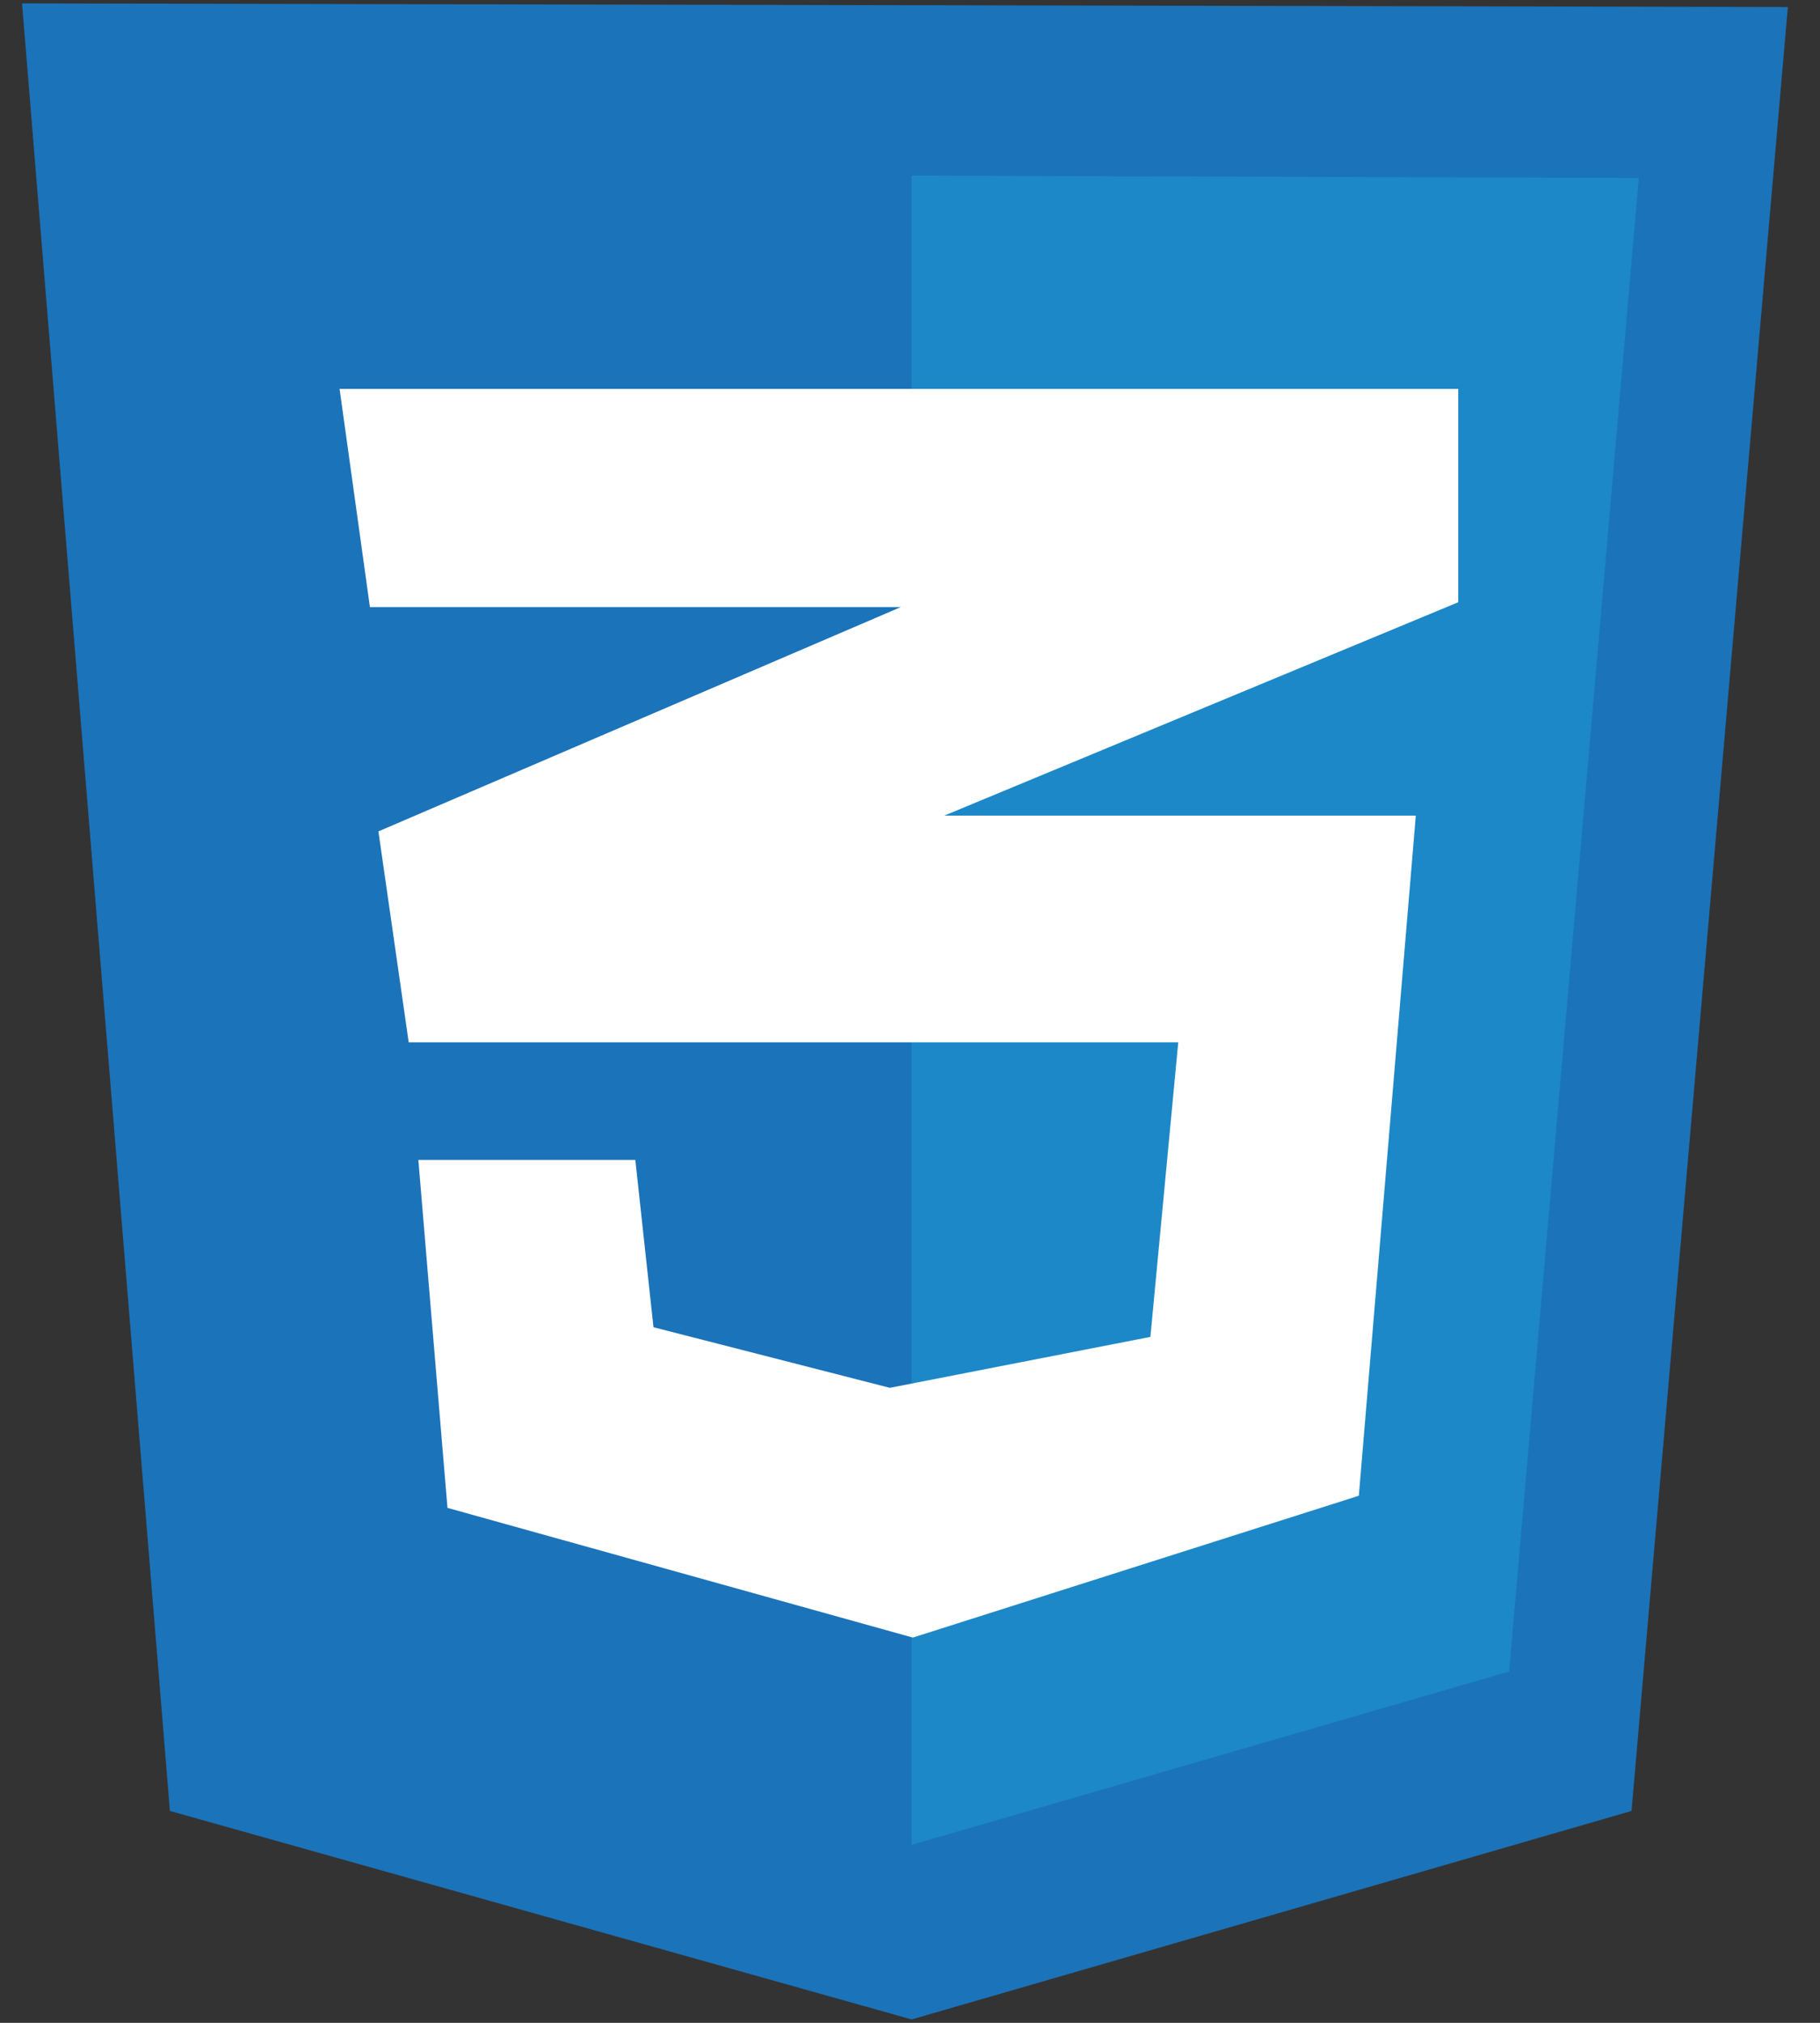 <svg width="36" height="40" viewBox="0 0 36 40" fill="none" xmlns="http://www.w3.org/2000/svg">
<rect x="0" y="0" width="36" height="40" fill="#333333" stroke="none"/>
<g clip-path="url(#clip0_169278_694134)">
<path d="M3.361 35.81L0.436 0.067L35.364 0.139L32.272 35.81L18.032 39.933L3.361 35.81Z" fill="#1B73BA"/>
<path d="M18.032 36.481V3.471L32.416 3.519L29.851 33.053L18.032 36.481Z" fill="#1C88C7"/>
<path d="M28.844 7.69H6.717L7.317 12.005H17.817L7.485 16.44L8.084 20.611H23.306L22.755 26.436L17.601 27.443L12.926 26.245L12.567 22.936H8.275L8.851 29.817L18.056 32.382L26.878 29.577L28.005 16.128H18.679L28.844 11.909L28.844 7.69Z" fill="white"/>
</g>
<defs>
<clipPath id="clip0_169278_694134">
<rect width="34.928" height="40" fill="white" transform="translate(0.436)"/>
</clipPath>
</defs>
</svg>
